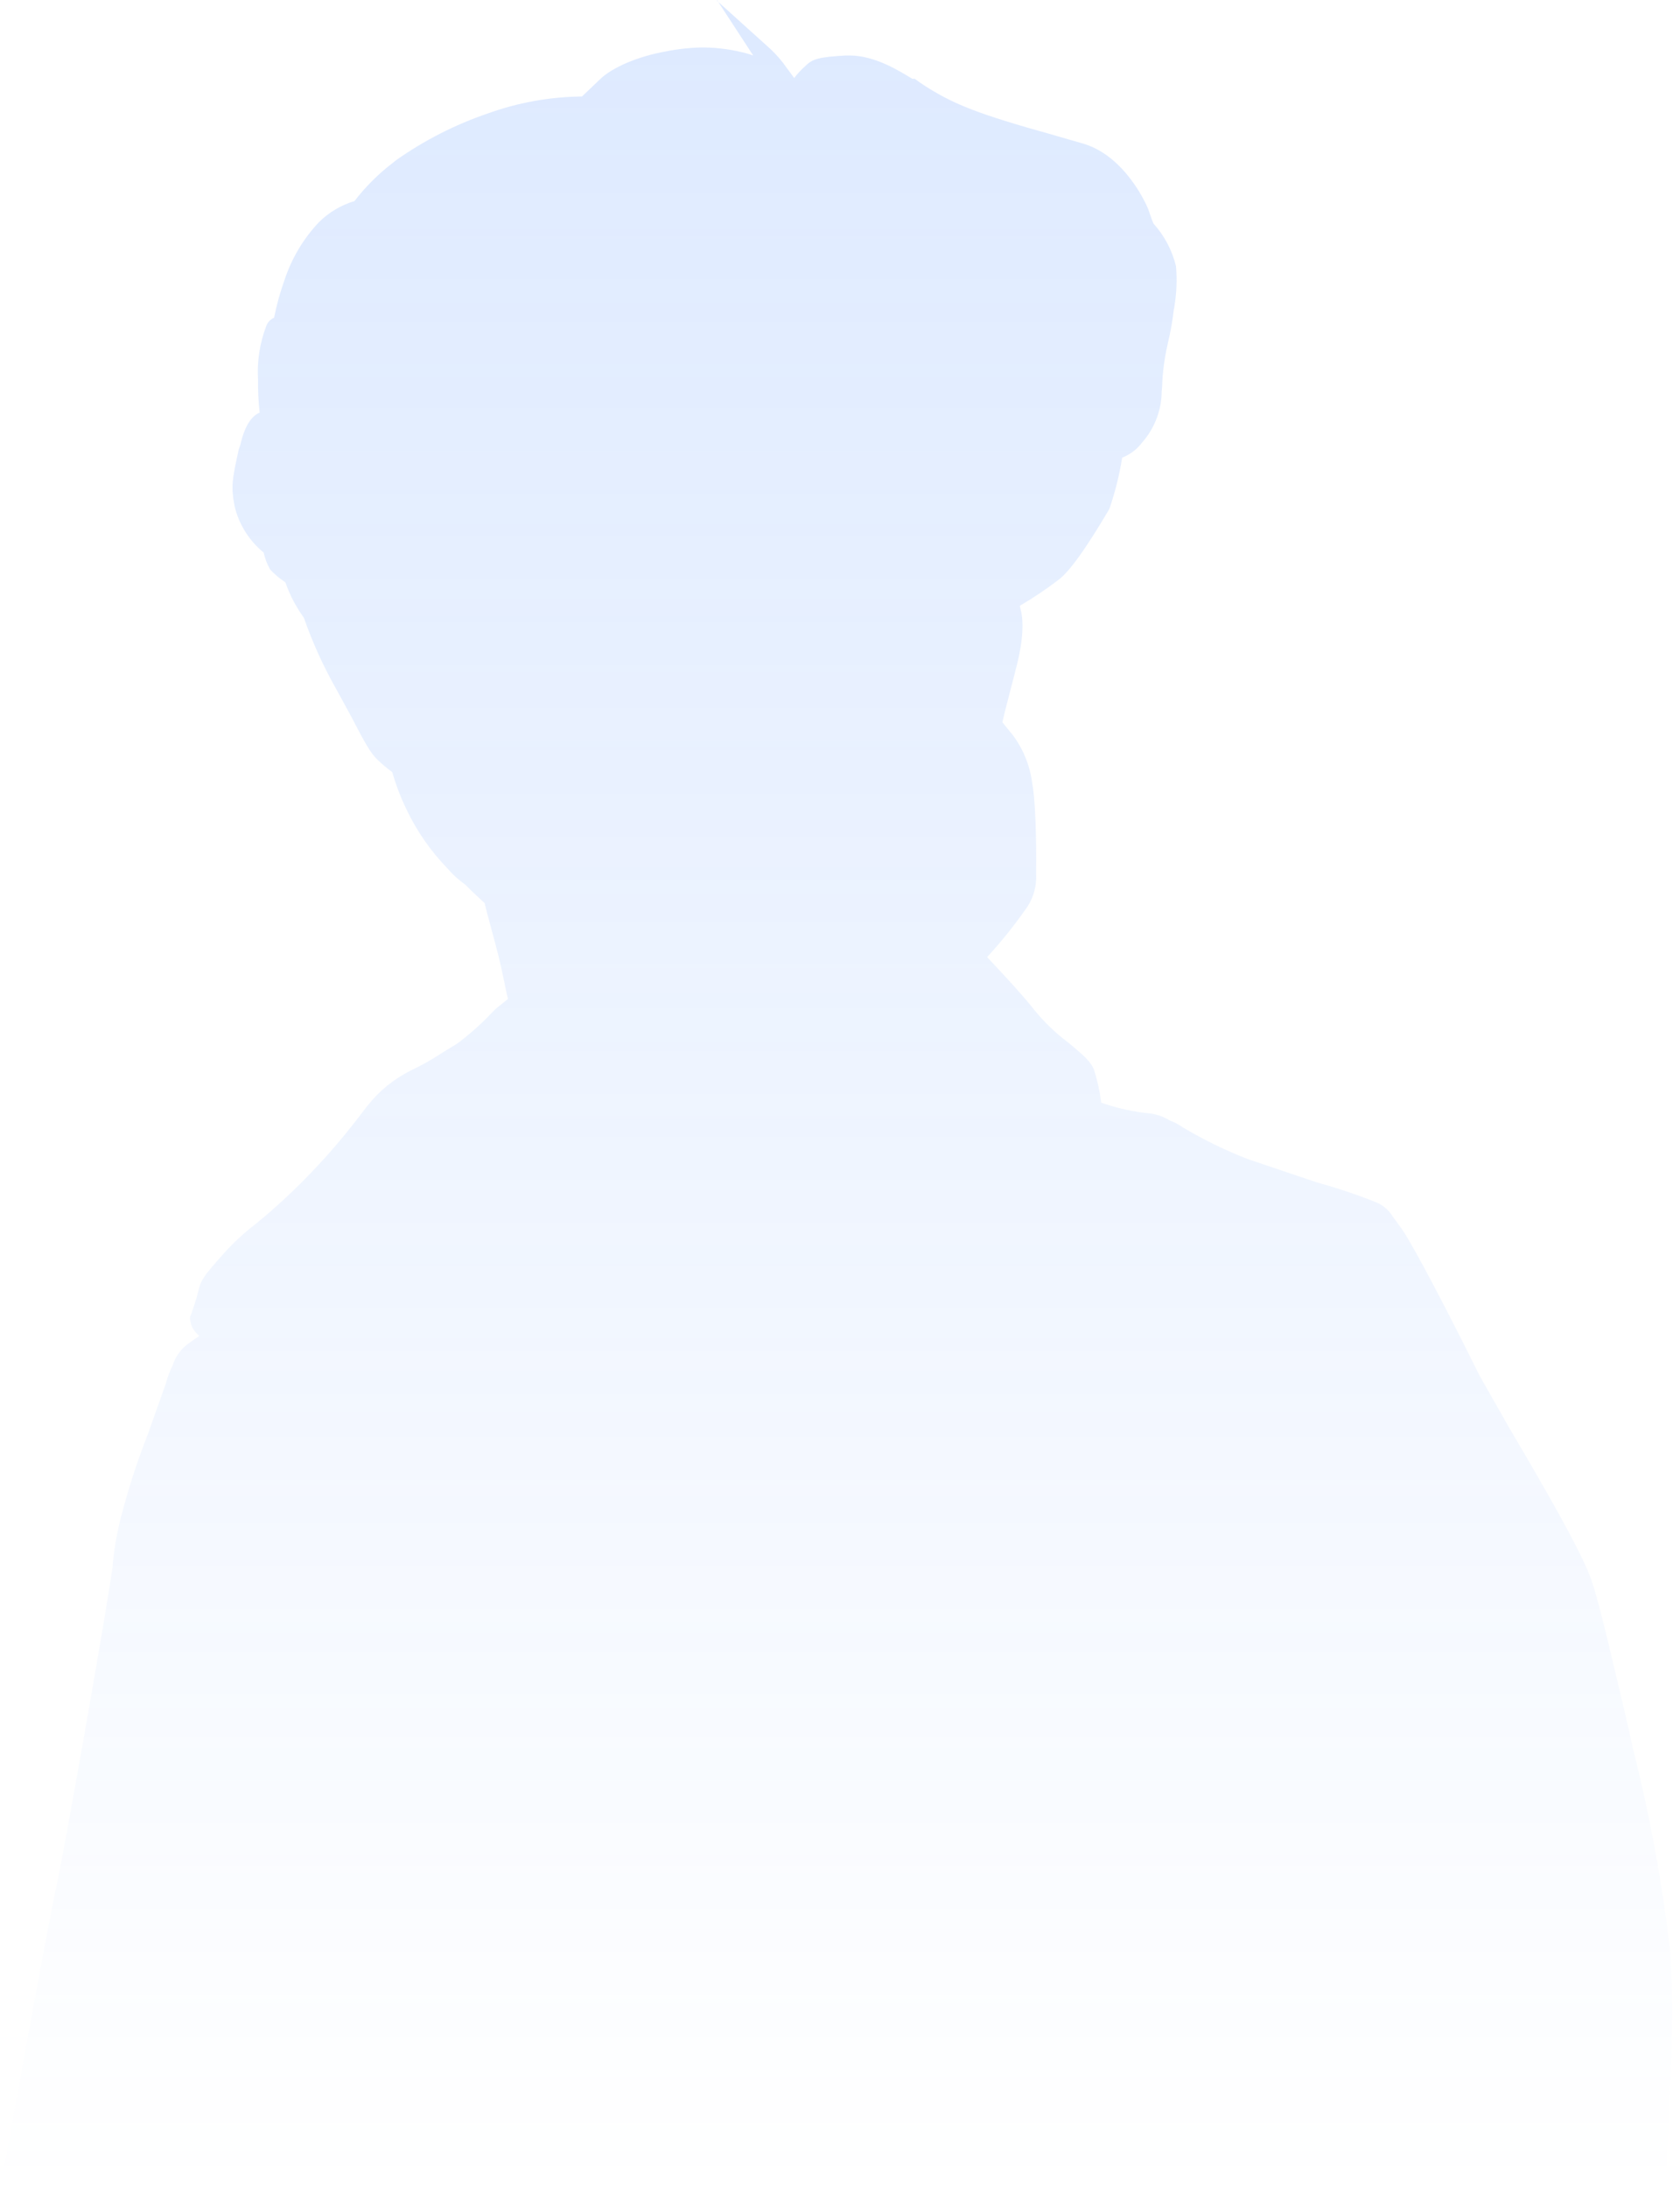 <svg width="209" height="272" viewBox="0 0 209 272" fill="none" xmlns="http://www.w3.org/2000/svg">
<path d="M89.2 0L93.7 6.9L93.1 6.7C91.245 6.175 89.328 5.906 87.4 5.9C85.854 5.924 84.314 6.091 82.8 6.4C79.4 7 76.1 8.4 74.6 9.9L72.4 12H72.2C68.277 12.062 64.391 12.771 60.7 14.1C56.644 15.483 52.806 17.436 49.3 19.9L48.8 20.3C47.037 21.657 45.457 23.237 44.1 25C42.443 25.495 40.933 26.387 39.7 27.6C37.754 29.654 36.285 32.112 35.4 34.8C34.848 36.331 34.413 37.903 34.1 39.5C33.865 39.602 33.654 39.752 33.481 39.942C33.309 40.132 33.179 40.356 33.1 40.6C32.306 42.705 31.966 44.954 32.1 47.2C32.084 48.569 32.15 49.939 32.3 51.3C31.4 51.7 30.5 52.7 29.9 55.3L29.7 55.9C28.9 59.5 28.7 60.5 29.2 63C29.748 65.241 31.012 67.242 32.8 68.7C32.961 69.436 33.231 70.144 33.6 70.8C34.164 71.41 34.803 71.948 35.5 72.4C36.047 73.971 36.822 75.454 37.8 76.8C38.891 79.918 40.263 82.93 41.9 85.8L43.7 89.1C45.4 92.4 46.1 93.6 46.9 94.4C47.495 94.977 48.13 95.511 48.8 96C49.26 97.617 49.862 99.189 50.6 100.7C51.869 103.353 53.558 105.784 55.6 107.9C56.274 108.695 57.047 109.401 57.9 110L58.7 110.8L60.3 112.3C60.5 113.3 61.4 116.4 62 118.8C62.6 121.2 62.9 123.1 63.2 124.2L61.7 125.4L61.1 126C59.785 127.394 58.346 128.666 56.8 129.8L55 130.9C53.754 131.725 52.45 132.46 51.1 133.1C48.995 134.147 47.15 135.65 45.7 137.5L45 138.4C42.34 141.933 39.397 145.244 36.2 148.3C34.3 150.1 33 151.2 31.9 152.1C30.376 153.26 28.97 154.566 27.7 156C25.2 158.8 25 159.2 24.7 160.4C24.4 161.6 24.6 160.6 24.6 160.8C24.6 161 23.8 163.4 23.7 163.6C23.6 163.8 23.6 164.2 23.9 165C24.122 165.424 24.428 165.799 24.8 166.1L24.2 166.5L23.5 167C22.558 167.659 21.856 168.607 21.5 169.7C21.124 170.469 20.823 171.273 20.6 172.1L18.4 178.3C17.187 181.371 16.152 184.51 15.3 187.7C14.639 190.019 14.203 192.397 14 194.8C13.4 199.5 8 230.1 7 234.6C6 239.1 0.5 269.4 0.3 270.7L0 272H1.3L206.1 271.6H207.2V270.6C207.3 269.8 208.6 250.2 207.7 241.9C206.719 233.712 205.216 225.596 203.2 217.6L202.3 213.6C200.6 206.5 199.1 199.8 198 196.5C196.9 193.2 192 184.7 187.8 177.6L184.1 171.1L182 166.9C178.3 159.6 175.1 153.6 174.1 152.4L173.3 151.3C172.772 150.424 171.96 149.753 171 149.4C168.644 148.474 166.241 147.673 163.8 147L155.2 144.1C152.432 143.02 149.756 141.716 147.2 140.2C146.677 139.824 146.105 139.521 145.5 139.3C144.656 138.772 143.693 138.463 142.7 138.4C140.758 138.177 138.847 137.741 137 137.1C136.823 135.709 136.522 134.337 136.1 133C135.7 132 134.9 131.3 133 129.7C131.401 128.518 129.956 127.141 128.7 125.6C127.3 123.8 124.6 120.9 122.8 119C124.651 116.991 126.355 114.853 127.9 112.6C128.619 111.431 128.968 110.071 128.9 108.7V108.1C128.9 108 129 100.5 128.4 97.3C128.118 95.16 127.292 93.129 126 91.4L124.7 89.8C125 88.4 125.9 85.1 126.5 82.7C127.5 78.7 127.2 76.7 127 75.9C126.8 75.1 126.9 75.5 126.9 75.3C128.601 74.304 130.238 73.202 131.8 72C133.8 70.4 136.8 65.3 138 63.3C138.722 61.218 139.257 59.077 139.6 56.9C140.595 56.513 141.461 55.855 142.1 55C143.521 53.386 144.365 51.346 144.5 49.2C144.5 48.6 144.6 48 144.6 47.4C144.698 45.783 144.933 44.178 145.3 42.6C145.614 41.316 145.847 40.013 146 38.7C146 38.5 146.1 38.3 146.1 38.1C146.377 36.448 146.444 34.768 146.3 33.1C145.822 31.128 144.86 29.306 143.5 27.8C143.3 27.4 143 26.4 142.8 25.9C142.6 25.4 140 19.5 134.9 17.9L130.4 16.6C126.8 15.6 123.1 14.5 120.6 13.5C118.45 12.673 116.403 11.599 114.5 10.3L113.8 9.8H113.5C112 8.9 108.9 6.9 105.7 6.9H105.2C101.9 7.1 101.1 7.3 100.2 8.2C99.684 8.652 99.216 9.155 98.8 9.7L97.4 7.8C96.776 6.998 96.072 6.261 95.3 5.6L89.2 0.1V0Z" fill="url(#paint0_linear_22_5826)" fill-opacity="0.2"/>
<defs>
<linearGradient id="paint0_linear_22_5826" x1="104.008" y1="0" x2="104.008" y2="272" gradientUnits="userSpaceOnUse">
<stop stop-color="#5794FF"/>
<stop offset="1" stop-color="#5794FF" stop-opacity="0"/>
</linearGradient>
</defs>
</svg>
